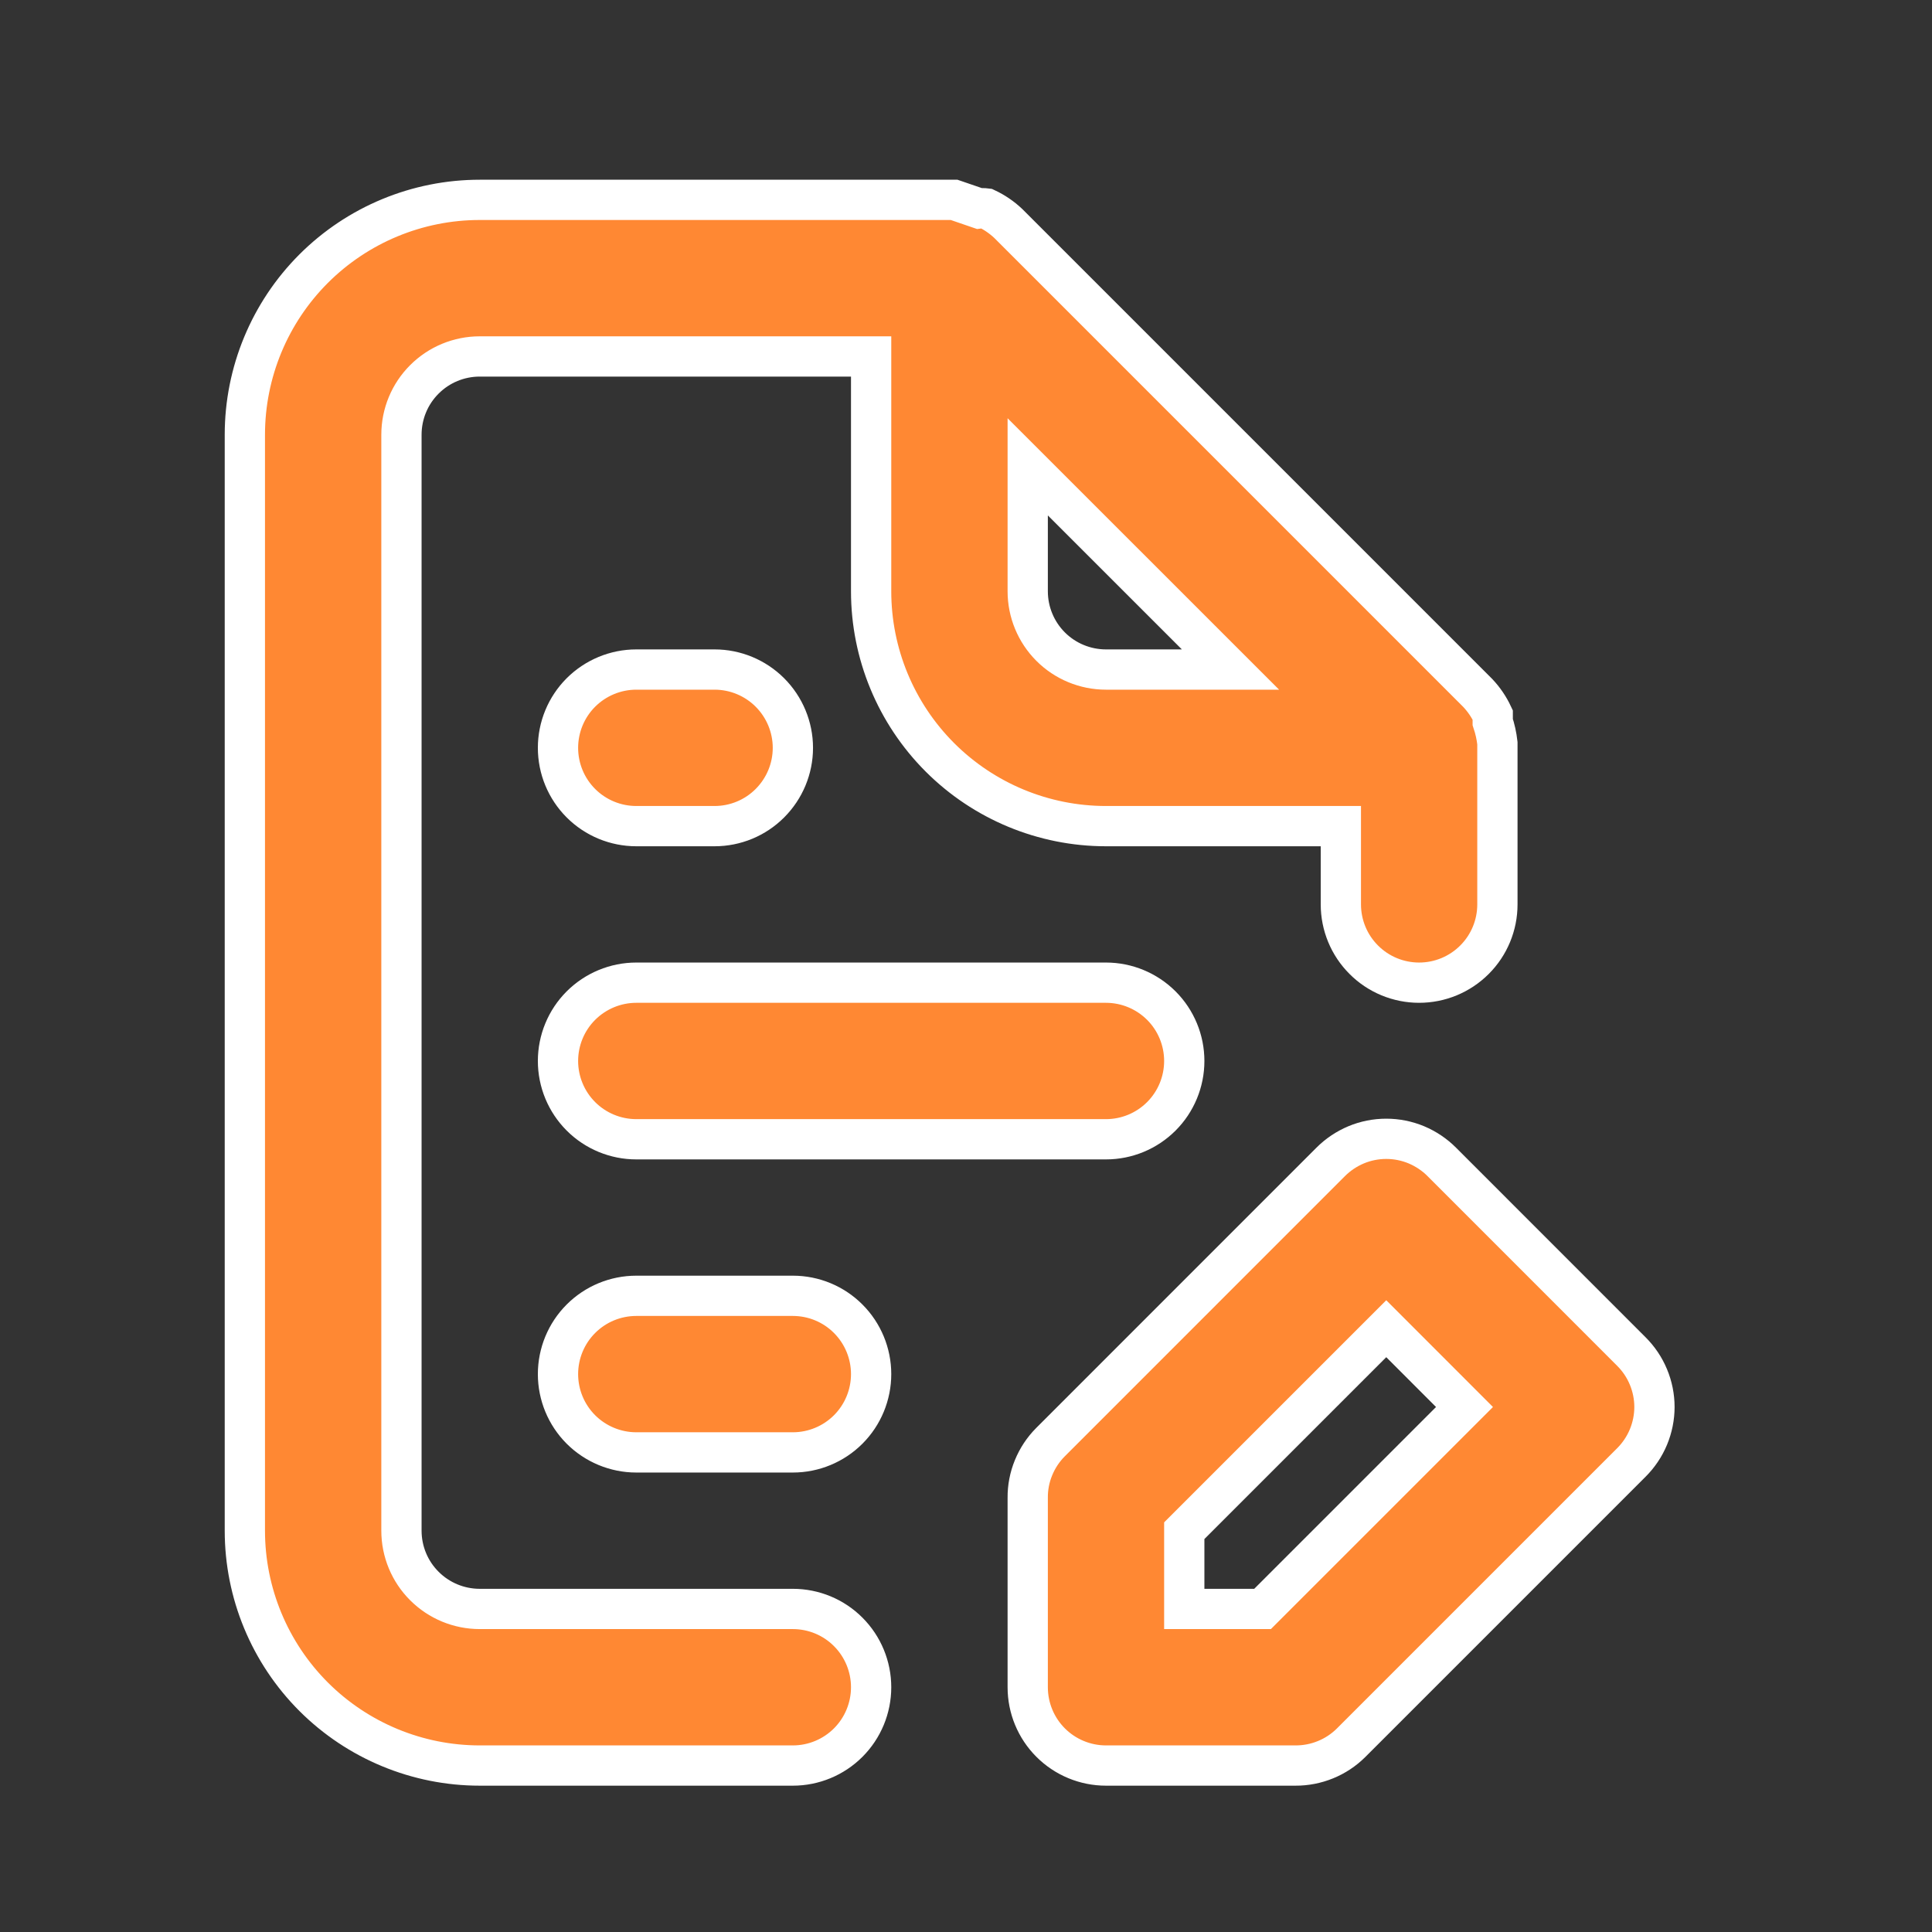 <svg width="38" height="38" viewBox="0 0 38 38" fill="none" xmlns="http://www.w3.org/2000/svg">
<rect x="0" y="0" width="38" height="38" fill="#333333" stroke="none"/>
<path d="M32.085 26.581L28.359 22.854C28.216 22.71 28.045 22.596 27.858 22.517C27.67 22.439 27.469 22.399 27.266 22.399C27.062 22.399 26.861 22.439 26.674 22.517C26.486 22.596 26.316 22.71 26.172 22.854L20.66 28.367C20.517 28.511 20.405 28.681 20.328 28.869C20.251 29.056 20.212 29.257 20.214 29.46V33.186C20.214 33.594 20.376 33.986 20.665 34.275C20.953 34.563 21.345 34.726 21.753 34.726H25.48C25.682 34.727 25.883 34.688 26.071 34.611C26.258 34.535 26.429 34.422 26.573 34.279L32.085 28.767C32.229 28.624 32.344 28.453 32.422 28.266C32.5 28.078 32.541 27.877 32.541 27.674C32.541 27.47 32.5 27.269 32.422 27.082C32.344 26.894 32.229 26.724 32.085 26.581V26.581ZM24.833 31.646H23.293V30.107L27.266 26.134L28.805 27.674L24.833 31.646ZM15.595 31.646H9.436C9.027 31.646 8.636 31.484 8.347 31.195C8.058 30.907 7.896 30.515 7.896 30.107V8.55C7.896 8.142 8.058 7.75 8.347 7.462C8.636 7.173 9.027 7.011 9.436 7.011H17.134V11.63C17.134 12.855 17.621 14.03 18.487 14.896C19.353 15.762 20.528 16.249 21.753 16.249H26.373V17.789C26.373 18.197 26.535 18.589 26.824 18.877C27.112 19.166 27.504 19.328 27.912 19.328C28.321 19.328 28.712 19.166 29.001 18.877C29.29 18.589 29.452 18.197 29.452 17.789V14.709C29.452 14.709 29.452 14.709 29.452 14.617C29.436 14.475 29.405 14.336 29.36 14.201V14.062C29.286 13.904 29.187 13.759 29.067 13.631L19.829 4.393C19.701 4.273 19.556 4.174 19.398 4.1C19.352 4.094 19.305 4.094 19.259 4.1L18.766 3.931H9.436C8.211 3.931 7.036 4.418 6.169 5.284C5.303 6.15 4.816 7.325 4.816 8.55V30.107C4.816 31.332 5.303 32.507 6.169 33.373C7.036 34.239 8.211 34.726 9.436 34.726H15.595C16.003 34.726 16.395 34.563 16.683 34.275C16.972 33.986 17.134 33.594 17.134 33.186C17.134 32.778 16.972 32.386 16.683 32.097C16.395 31.808 16.003 31.646 15.595 31.646ZM20.214 9.182L24.202 13.169H21.753C21.345 13.169 20.953 13.007 20.665 12.719C20.376 12.43 20.214 12.038 20.214 11.63V9.182ZM12.515 22.408H21.753C22.162 22.408 22.553 22.246 22.842 21.957C23.131 21.668 23.293 21.276 23.293 20.868C23.293 20.46 23.131 20.068 22.842 19.779C22.553 19.491 22.162 19.328 21.753 19.328H12.515C12.107 19.328 11.715 19.491 11.426 19.779C11.137 20.068 10.975 20.46 10.975 20.868C10.975 21.276 11.137 21.668 11.426 21.957C11.715 22.246 12.107 22.408 12.515 22.408ZM12.515 16.249H14.055C14.463 16.249 14.855 16.087 15.143 15.798C15.432 15.509 15.595 15.118 15.595 14.709C15.595 14.301 15.432 13.909 15.143 13.62C14.855 13.332 14.463 13.169 14.055 13.169H12.515C12.107 13.169 11.715 13.332 11.426 13.62C11.137 13.909 10.975 14.301 10.975 14.709C10.975 15.118 11.137 15.509 11.426 15.798C11.715 16.087 12.107 16.249 12.515 16.249ZM15.595 25.487H12.515C12.107 25.487 11.715 25.649 11.426 25.938C11.137 26.227 10.975 26.619 10.975 27.027C10.975 27.435 11.137 27.827 11.426 28.116C11.715 28.404 12.107 28.567 12.515 28.567H15.595C16.003 28.567 16.395 28.404 16.683 28.116C16.972 27.827 17.134 27.435 17.134 27.027C17.134 26.619 16.972 26.227 16.683 25.938C16.395 25.649 16.003 25.487 15.595 25.487Z" fill="#FF8833" stroke="white" stroke-width="0.792"/>
</svg>
